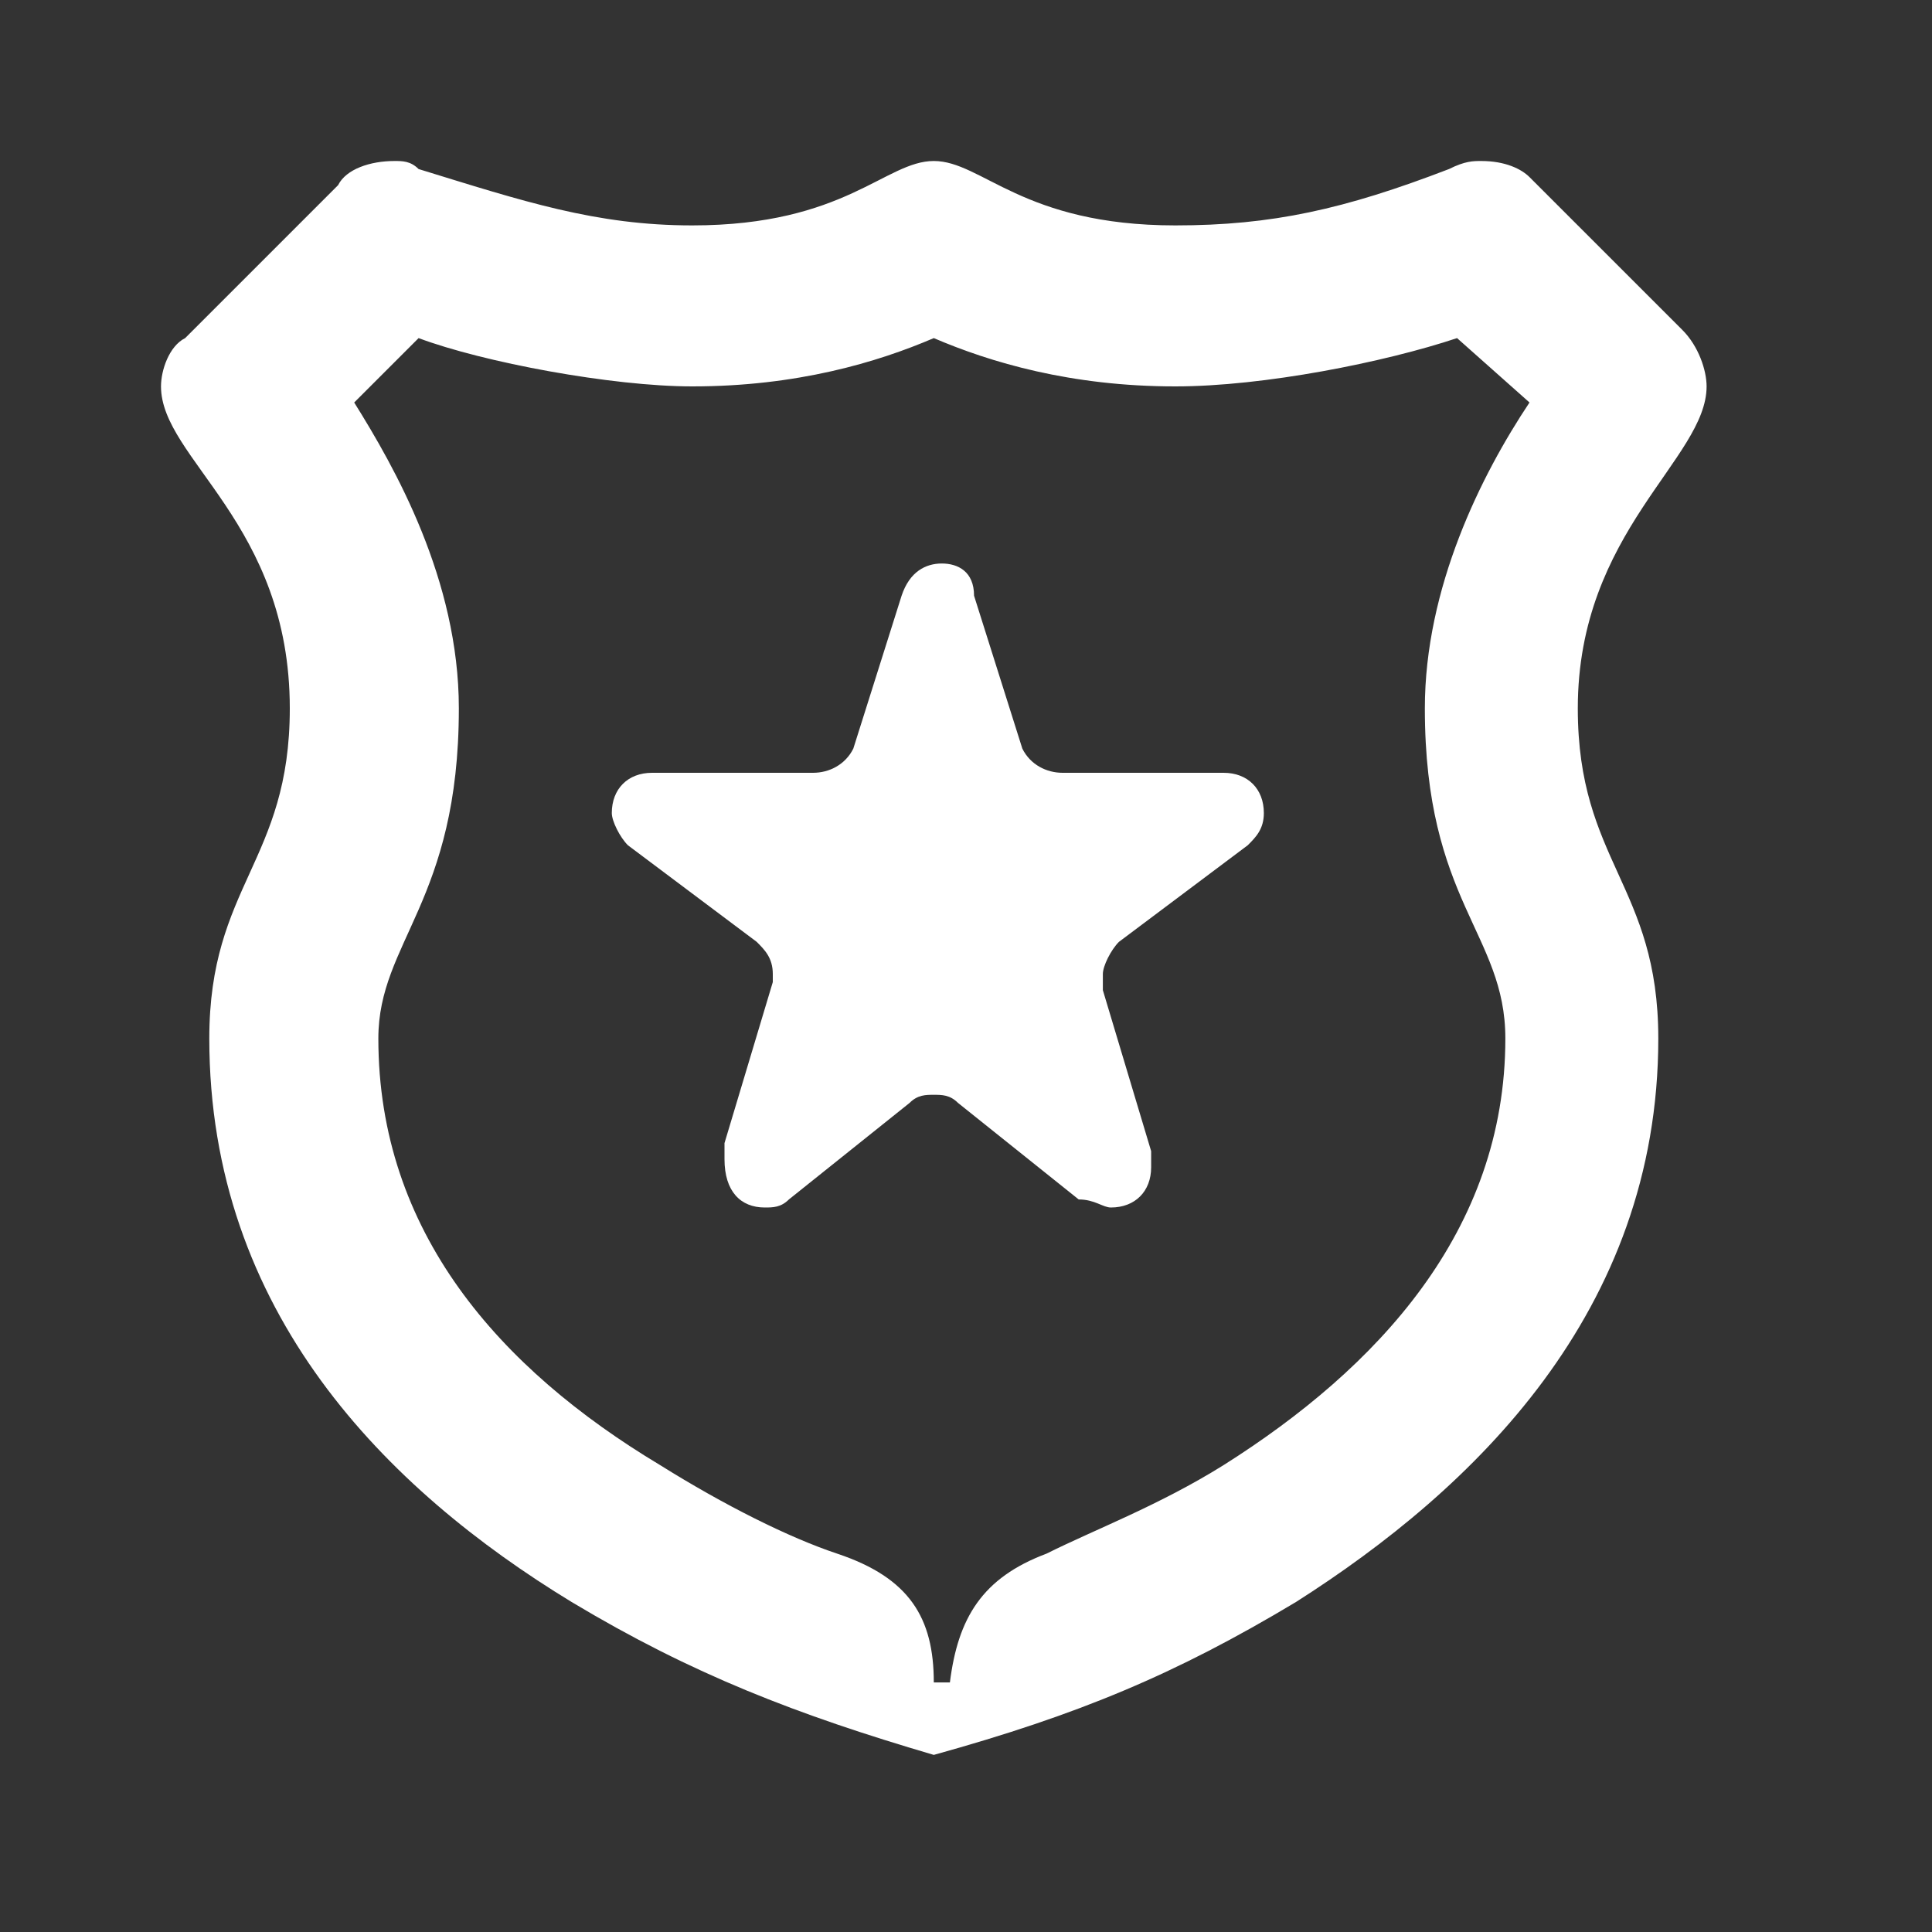 <svg width="24" height="24" viewBox="0 0 24 24" fill="none" xmlns="http://www.w3.org/2000/svg">
<rect x="0" y="0" width="24" height="24" fill="#333333" stroke="none"/>
<path d="M13.8 15C14.1 15 14.3 14.8 14.3 14.5C14.3 14.4 14.3 14.4 14.3 14.3L13.7 12.3C13.7 12.3 13.7 12.2 13.7 12.1C13.7 12 13.8 11.8 13.9 11.7L15.5 10.5C15.6 10.4 15.7 10.3 15.7 10.1C15.7 9.8 15.5 9.6 15.2 9.6H13.2C13 9.6 12.8 9.5 12.7 9.3L12.1 7.4C12.1 7.1 11.9 7 11.7 7C11.5 7 11.3 7.1 11.2 7.4L10.6 9.3C10.5 9.5 10.3 9.6 10.1 9.6H8.1C7.8 9.6 7.6 9.8 7.6 10.1C7.6 10.2 7.7 10.4 7.8 10.5L9.4 11.7C9.5 11.8 9.6 11.9 9.6 12.1V12.2L9 14.2C9 14.3 9 14.3 9 14.4C9 14.8 9.2 15 9.5 15C9.6 15 9.7 15 9.8 14.9L11.3 13.7C11.4 13.6 11.5 13.6 11.6 13.6C11.7 13.6 11.8 13.6 11.9 13.7L13.4 14.9C13.6 14.9 13.7 15 13.8 15ZM11.6 20.9C11.6 20.1 11.3 19.6 10.4 19.3C9.8 19.1 9 18.7 8.2 18.2C6.2 17 4.7 15.3 4.7 12.9C4.7 11.7 5.7 11.2 5.7 8.8C5.7 7.2 4.9 5.8 4.4 5L5.2 4.2C6 4.5 7.6 4.8 8.6 4.8C9.9 4.8 10.9 4.5 11.6 4.2C12.3 4.5 13.3 4.8 14.6 4.8C15.7 4.8 17.2 4.5 18.1 4.2L19 5C18.4 5.9 17.7 7.3 17.7 8.8C17.7 11.2 18.7 11.6 18.7 12.9C18.7 15.3 17.1 17 15.2 18.2C14.4 18.7 13.6 19 13 19.3C12.2 19.6 11.9 20.1 11.8 20.9H11.6ZM11.6 21.8C13.4 21.3 14.6 20.8 16.1 19.9C18.3 18.5 20.6 16.3 20.6 12.9C20.6 11 19.6 10.7 19.6 8.8C19.6 6.6 21.2 5.7 21.2 4.8C21.2 4.6 21.1 4.3 20.9 4.1L19 2.2C18.9 2.1 18.7 2 18.4 2C18.3 2 18.2 2 18 2.1C16.7 2.6 15.8 2.8 14.6 2.8C12.7 2.8 12.2 2 11.6 2C11 2 10.5 2.8 8.6 2.8C7.4 2.8 6.5 2.5 5.2 2.1C5.1 2 5 2 4.9 2C4.6 2 4.3 2.1 4.2 2.3L2.3 4.2C2.1 4.3 2 4.6 2 4.8C2 5.7 3.6 6.5 3.6 8.8C3.6 10.7 2.6 11 2.6 12.9C2.6 16.3 4.8 18.5 7.1 19.9C8.6 20.8 9.9 21.3 11.6 21.8Z" fill="white"/>
</svg>
